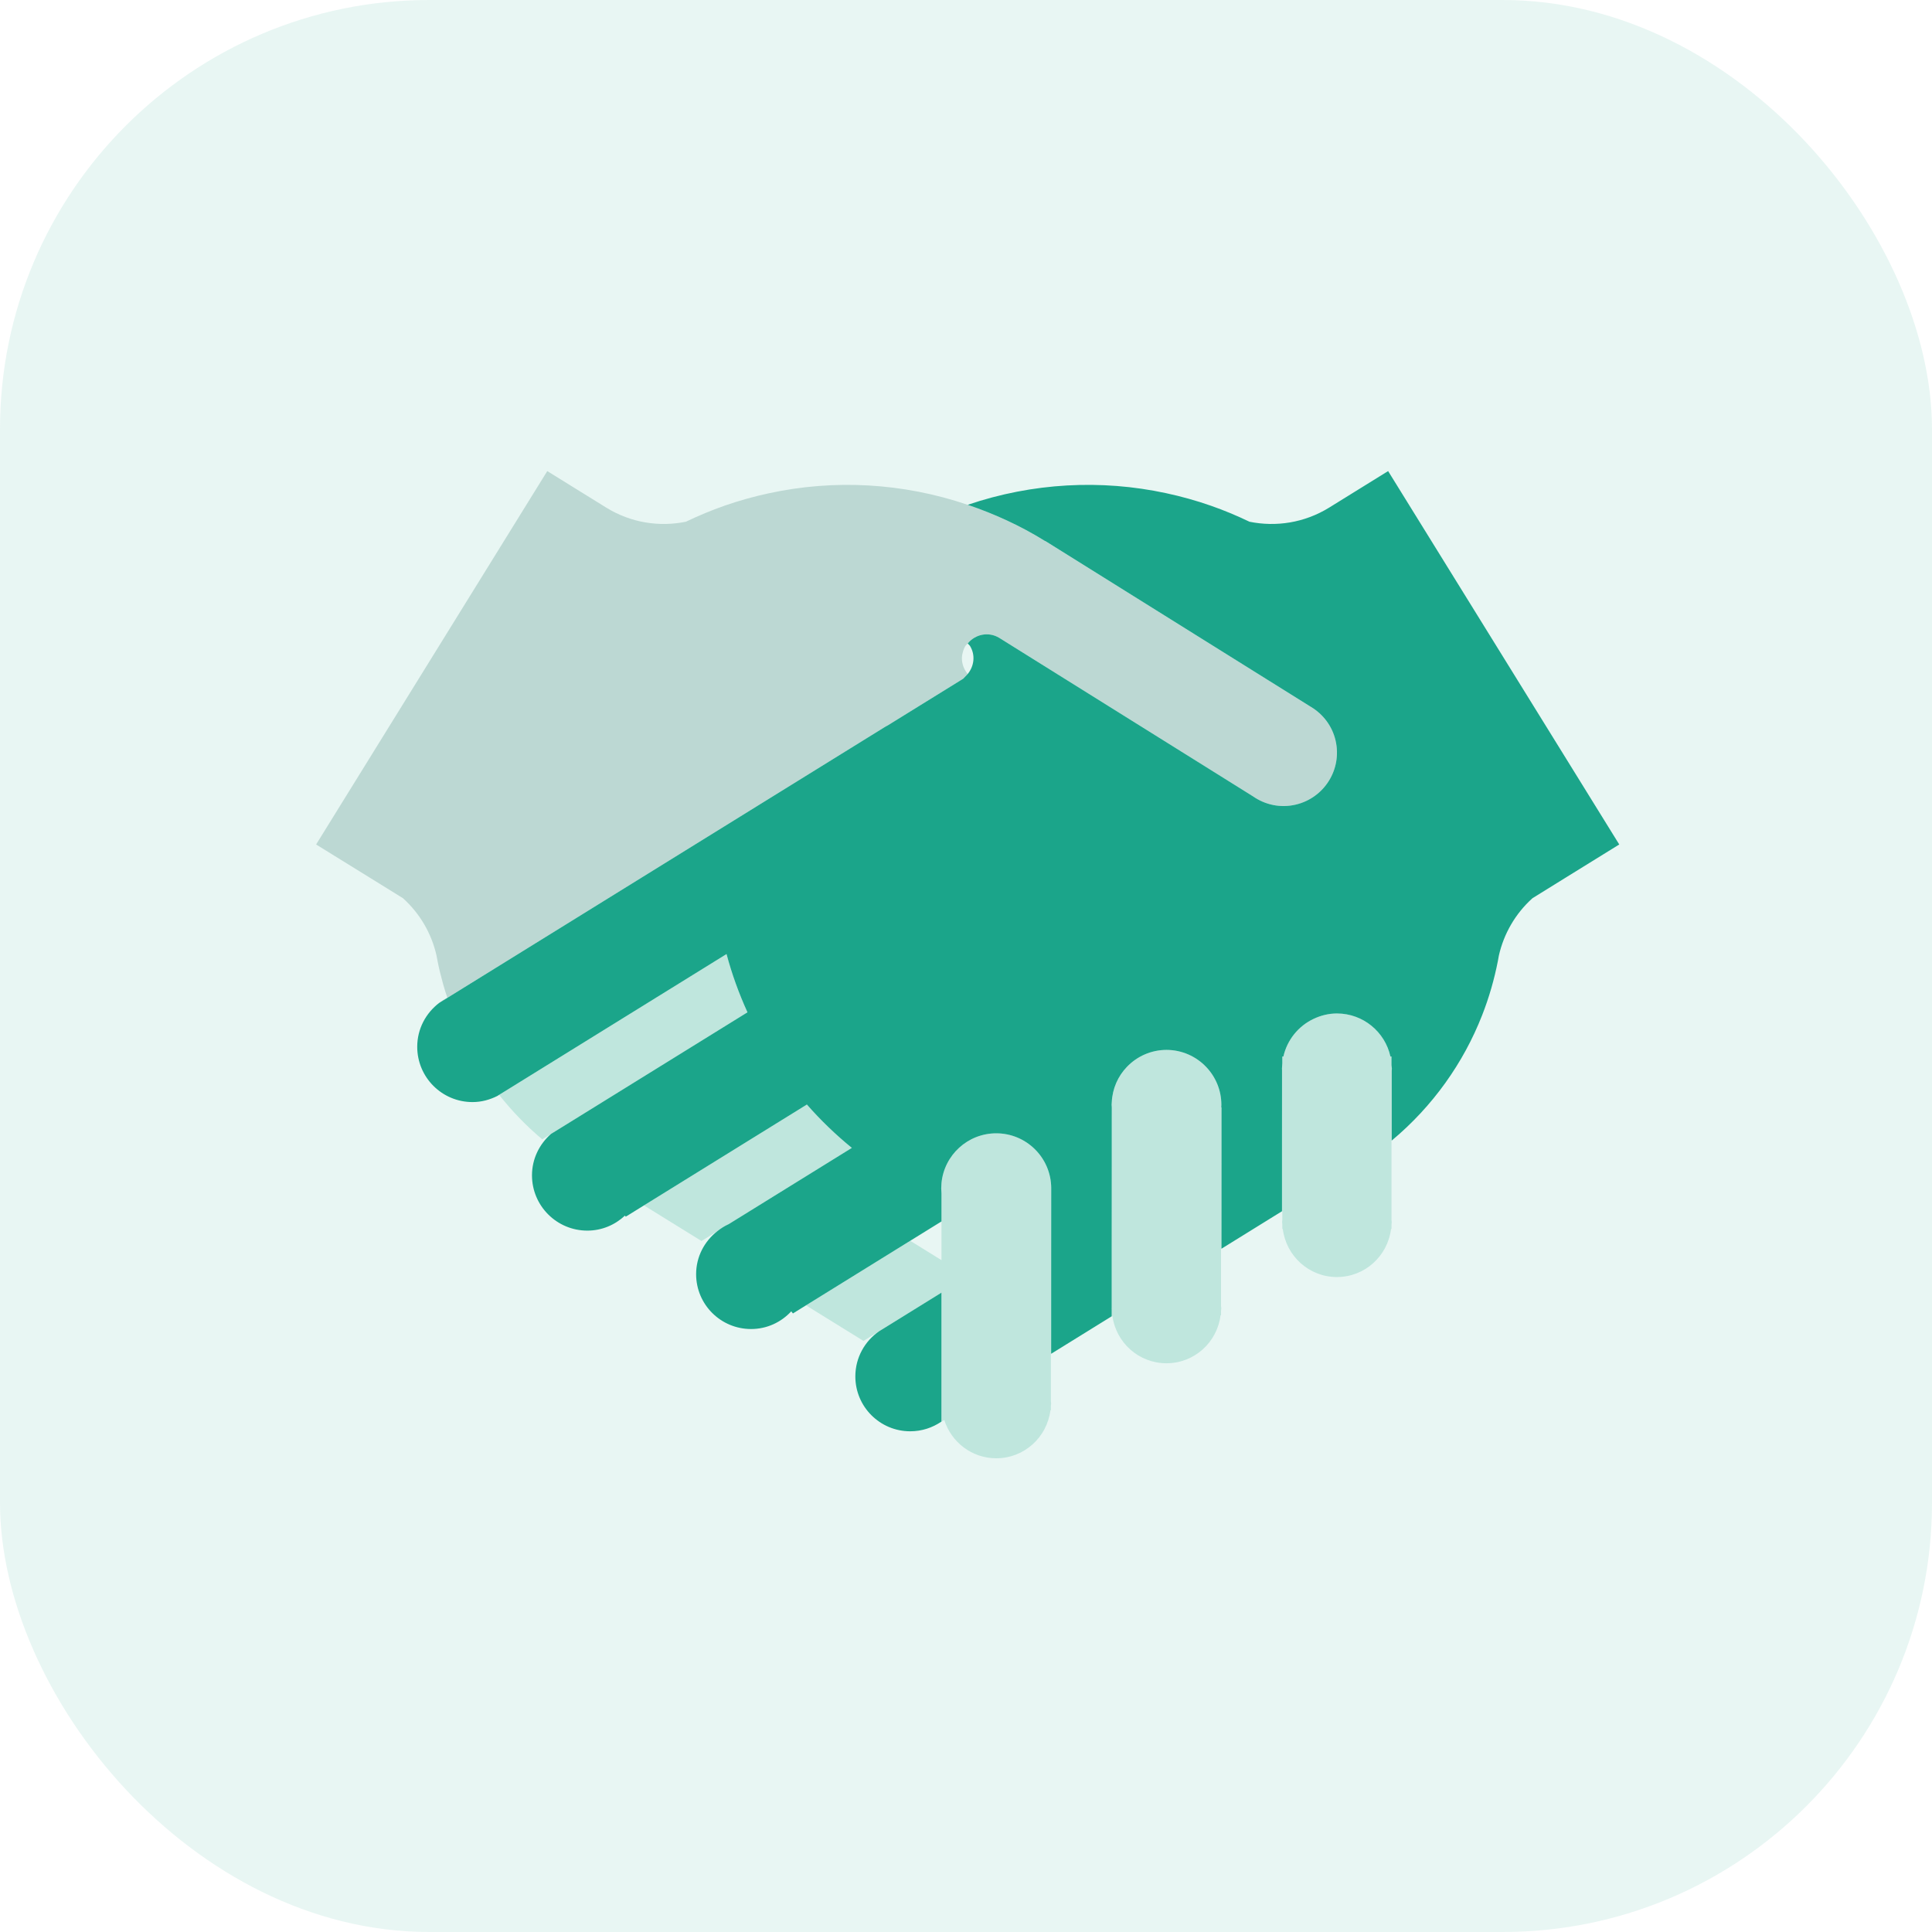 <svg width="90" height="90" viewBox="0 0 90 90" fill="none" xmlns="http://www.w3.org/2000/svg">
<rect width="90" height="90" rx="20" fill="#1BA58A" fill-opacity="0.1"/>
<path d="M20.841 46.482L20.868 46.466L20.839 46.481C20.706 46.551 20.581 46.627 20.46 46.718L20.841 46.484V46.482Z" fill="#82BFAB"/>
<path d="M39.683 53.473C38.938 52.866 38.236 52.193 37.588 51.453L29.998 56.152L32.678 57.811L33.412 57.357C33.575 57.226 33.752 57.111 33.947 57.024L39.683 53.473Z" fill="#1BA58A" fill-opacity="0.2"/>
<path d="M34.82 47.157C34.416 46.269 34.089 45.361 33.845 44.443L23.56 50.811L23.25 51.002L23.163 51.057L23.255 51.007C23.844 51.752 24.512 52.445 25.26 53.075L25.667 52.823L26.417 52.36L34.82 47.157Z" fill="#1BA58A" fill-opacity="0.2"/>
<path d="M33.311 38.763L41.3 33.817L41.303 33.824L44.744 31.695L44.872 31.615L45.079 31.398C44.872 31.148 44.772 30.828 44.822 30.509L44.834 30.457C44.86 30.329 44.904 30.203 44.974 30.085L45.079 29.975C45.433 29.545 46.042 29.415 46.534 29.706L46.569 29.727L56.398 35.865L58.371 37.098C58.929 37.487 59.639 37.65 60.352 37.484C61.692 37.173 62.526 35.837 62.217 34.5C62.058 33.815 61.63 33.268 61.073 32.933L61.004 32.89L48.691 25.2L48.684 25.206L48.654 25.186C47.506 24.475 46.304 23.932 45.079 23.516C42.052 22.487 38.859 22.323 35.839 22.974C35.131 23.125 34.435 23.319 33.753 23.557C33.14 23.771 32.541 24.022 31.952 24.304C30.719 24.555 29.395 24.359 28.24 23.646L25.494 21.945L14.726 39.339L17.221 40.882L18.773 41.843C19.573 42.565 20.108 43.504 20.335 44.513L20.38 44.752C20.448 45.117 20.542 45.477 20.64 45.836C20.7 46.053 20.77 46.267 20.839 46.481L20.868 46.466L33.311 38.763Z" fill="#BCD8D3"/>
<path d="M64.664 21.945L61.918 23.646C60.763 24.359 59.438 24.555 58.205 24.304C57.619 24.022 57.018 23.771 56.404 23.557C55.723 23.319 55.026 23.125 54.321 22.974C51.299 22.323 48.106 22.487 45.079 23.516C46.304 23.932 47.507 24.475 48.654 25.186L48.684 25.206L48.691 25.2L61.004 32.89L61.074 32.933C61.63 33.268 62.058 33.815 62.217 34.5C62.526 35.837 61.692 37.173 60.352 37.484C59.639 37.65 58.929 37.487 58.371 37.098L56.398 35.865L46.569 29.727L46.534 29.706C46.042 29.415 45.433 29.545 45.079 29.975L45.184 30.085C45.447 30.512 45.381 31.032 45.079 31.398L44.872 31.615L44.744 31.695L41.303 33.824L41.3 33.817L33.311 38.763L20.868 46.466L20.841 46.484L20.46 46.718C19.842 47.189 19.436 47.924 19.436 48.763C19.436 50.186 20.588 51.339 22.012 51.339C22.428 51.339 22.816 51.23 23.163 51.057L23.25 51.002L23.56 50.811L33.845 44.443C34.089 45.361 34.416 46.269 34.82 47.157L26.417 52.36L25.667 52.823C25.13 53.295 24.782 53.979 24.782 54.751C24.782 56.174 25.937 57.327 27.36 57.327C28.038 57.327 28.652 57.059 29.112 56.628L29.149 56.678L29.998 56.152L37.588 51.453C38.236 52.193 38.938 52.866 39.683 53.473L33.948 57.024C33.752 57.111 33.575 57.226 33.412 57.357C32.816 57.824 32.428 58.541 32.428 59.355C32.428 60.768 33.574 61.911 34.988 61.911C35.73 61.911 36.393 61.592 36.859 61.087L36.937 61.186L37.546 60.808L42.401 57.801L43.858 56.899V55.603L43.846 55.357L43.858 55.111C43.983 53.812 45.078 52.794 46.411 52.794C47.815 52.796 48.956 53.928 48.97 55.332V55.383L48.968 58.552L48.967 63.064L51.787 61.318V60.977L51.783 60.952L51.787 60.927V58.199L51.79 54.286V52.271L51.791 51.586L51.783 51.464L51.791 51.341C51.82 50.706 52.082 50.131 52.493 49.702C52.959 49.214 53.612 48.91 54.341 48.908C55.068 48.91 55.723 49.214 56.188 49.702C56.626 50.161 56.896 50.781 56.896 51.466L56.891 51.589L56.903 51.588V54.134L56.901 58.17L59.72 56.424V53.502L59.722 49.87V49.862L59.719 49.77L59.735 49.531V49.217H59.785C59.96 48.441 60.485 47.796 61.191 47.463C61.522 47.306 61.889 47.211 62.279 47.211C63.503 47.213 64.521 48.071 64.772 49.217H64.821V49.615L64.832 49.718L64.839 49.774L64.832 49.891V53.132C66.748 51.532 68.174 49.515 69.043 47.294C69.366 46.471 69.611 45.619 69.78 44.752L69.823 44.513C70.052 43.504 70.585 42.565 71.387 41.843L72.937 40.882L75.431 39.339L64.664 21.945Z" fill="#1BA58A"/>
<path d="M56.903 51.588L56.891 51.59L56.896 51.466C56.896 50.781 56.626 50.161 56.188 49.702C55.723 49.214 55.068 48.91 54.341 48.908C53.612 48.91 52.959 49.214 52.493 49.702C52.082 50.131 51.82 50.706 51.791 51.341L51.783 51.464L51.791 51.586L51.79 52.271V54.286L51.787 58.199V60.927L51.783 60.952L51.787 60.977V61.318L51.818 61.297C51.99 62.544 53.044 63.506 54.338 63.506C55.638 63.506 56.701 62.529 56.858 61.271H56.88V61.064L56.892 60.952L56.88 60.84V58.182L56.901 58.17L56.903 54.134V51.588Z" fill="#1BA58A" fill-opacity="0.2"/>
<path d="M48.97 55.383V55.332C48.956 53.928 47.815 52.796 46.411 52.794C45.078 52.794 43.983 53.811 43.858 55.111L43.846 55.357L43.858 55.603V58.703L42.401 57.801L37.546 60.808L40.224 62.465L40.958 62.011L41.013 61.978L43.856 60.217V63.217L43.855 66.223V66.23L43.988 66.147C44.314 67.18 45.27 67.932 46.411 67.932C47.71 67.932 48.773 66.956 48.932 65.698H48.954V65.491L48.965 65.379L48.954 65.267V63.074L48.967 63.064L48.968 58.551L48.97 55.383Z" fill="#1BA58A" fill-opacity="0.2"/>
<path d="M64.839 49.774L64.832 49.718L64.821 49.615V49.217H64.772C64.521 48.071 63.503 47.213 62.279 47.211C61.889 47.211 61.522 47.306 61.191 47.463C60.485 47.796 59.96 48.441 59.786 49.217H59.736V49.531L59.719 49.77L59.723 49.862V49.87L59.72 53.502V56.424L59.736 56.414V56.827L59.725 56.934L59.736 57.043V57.253H59.758C59.916 58.511 60.978 59.489 62.279 59.489C63.578 59.489 64.643 58.511 64.799 57.253H64.821V57.046L64.832 56.934L64.821 56.824V53.14L64.832 53.132V49.891L64.839 49.774Z" fill="#1BA58A" fill-opacity="0.2"/>
<path d="M43.856 62.018V60.217L41.013 61.978L40.958 62.011C40.286 62.472 39.845 63.244 39.845 64.118C39.845 65.531 40.989 66.675 42.402 66.675C42.942 66.675 43.44 66.507 43.855 66.223L43.856 63.217V62.018Z" fill="#1BA58A"/>
</svg>

